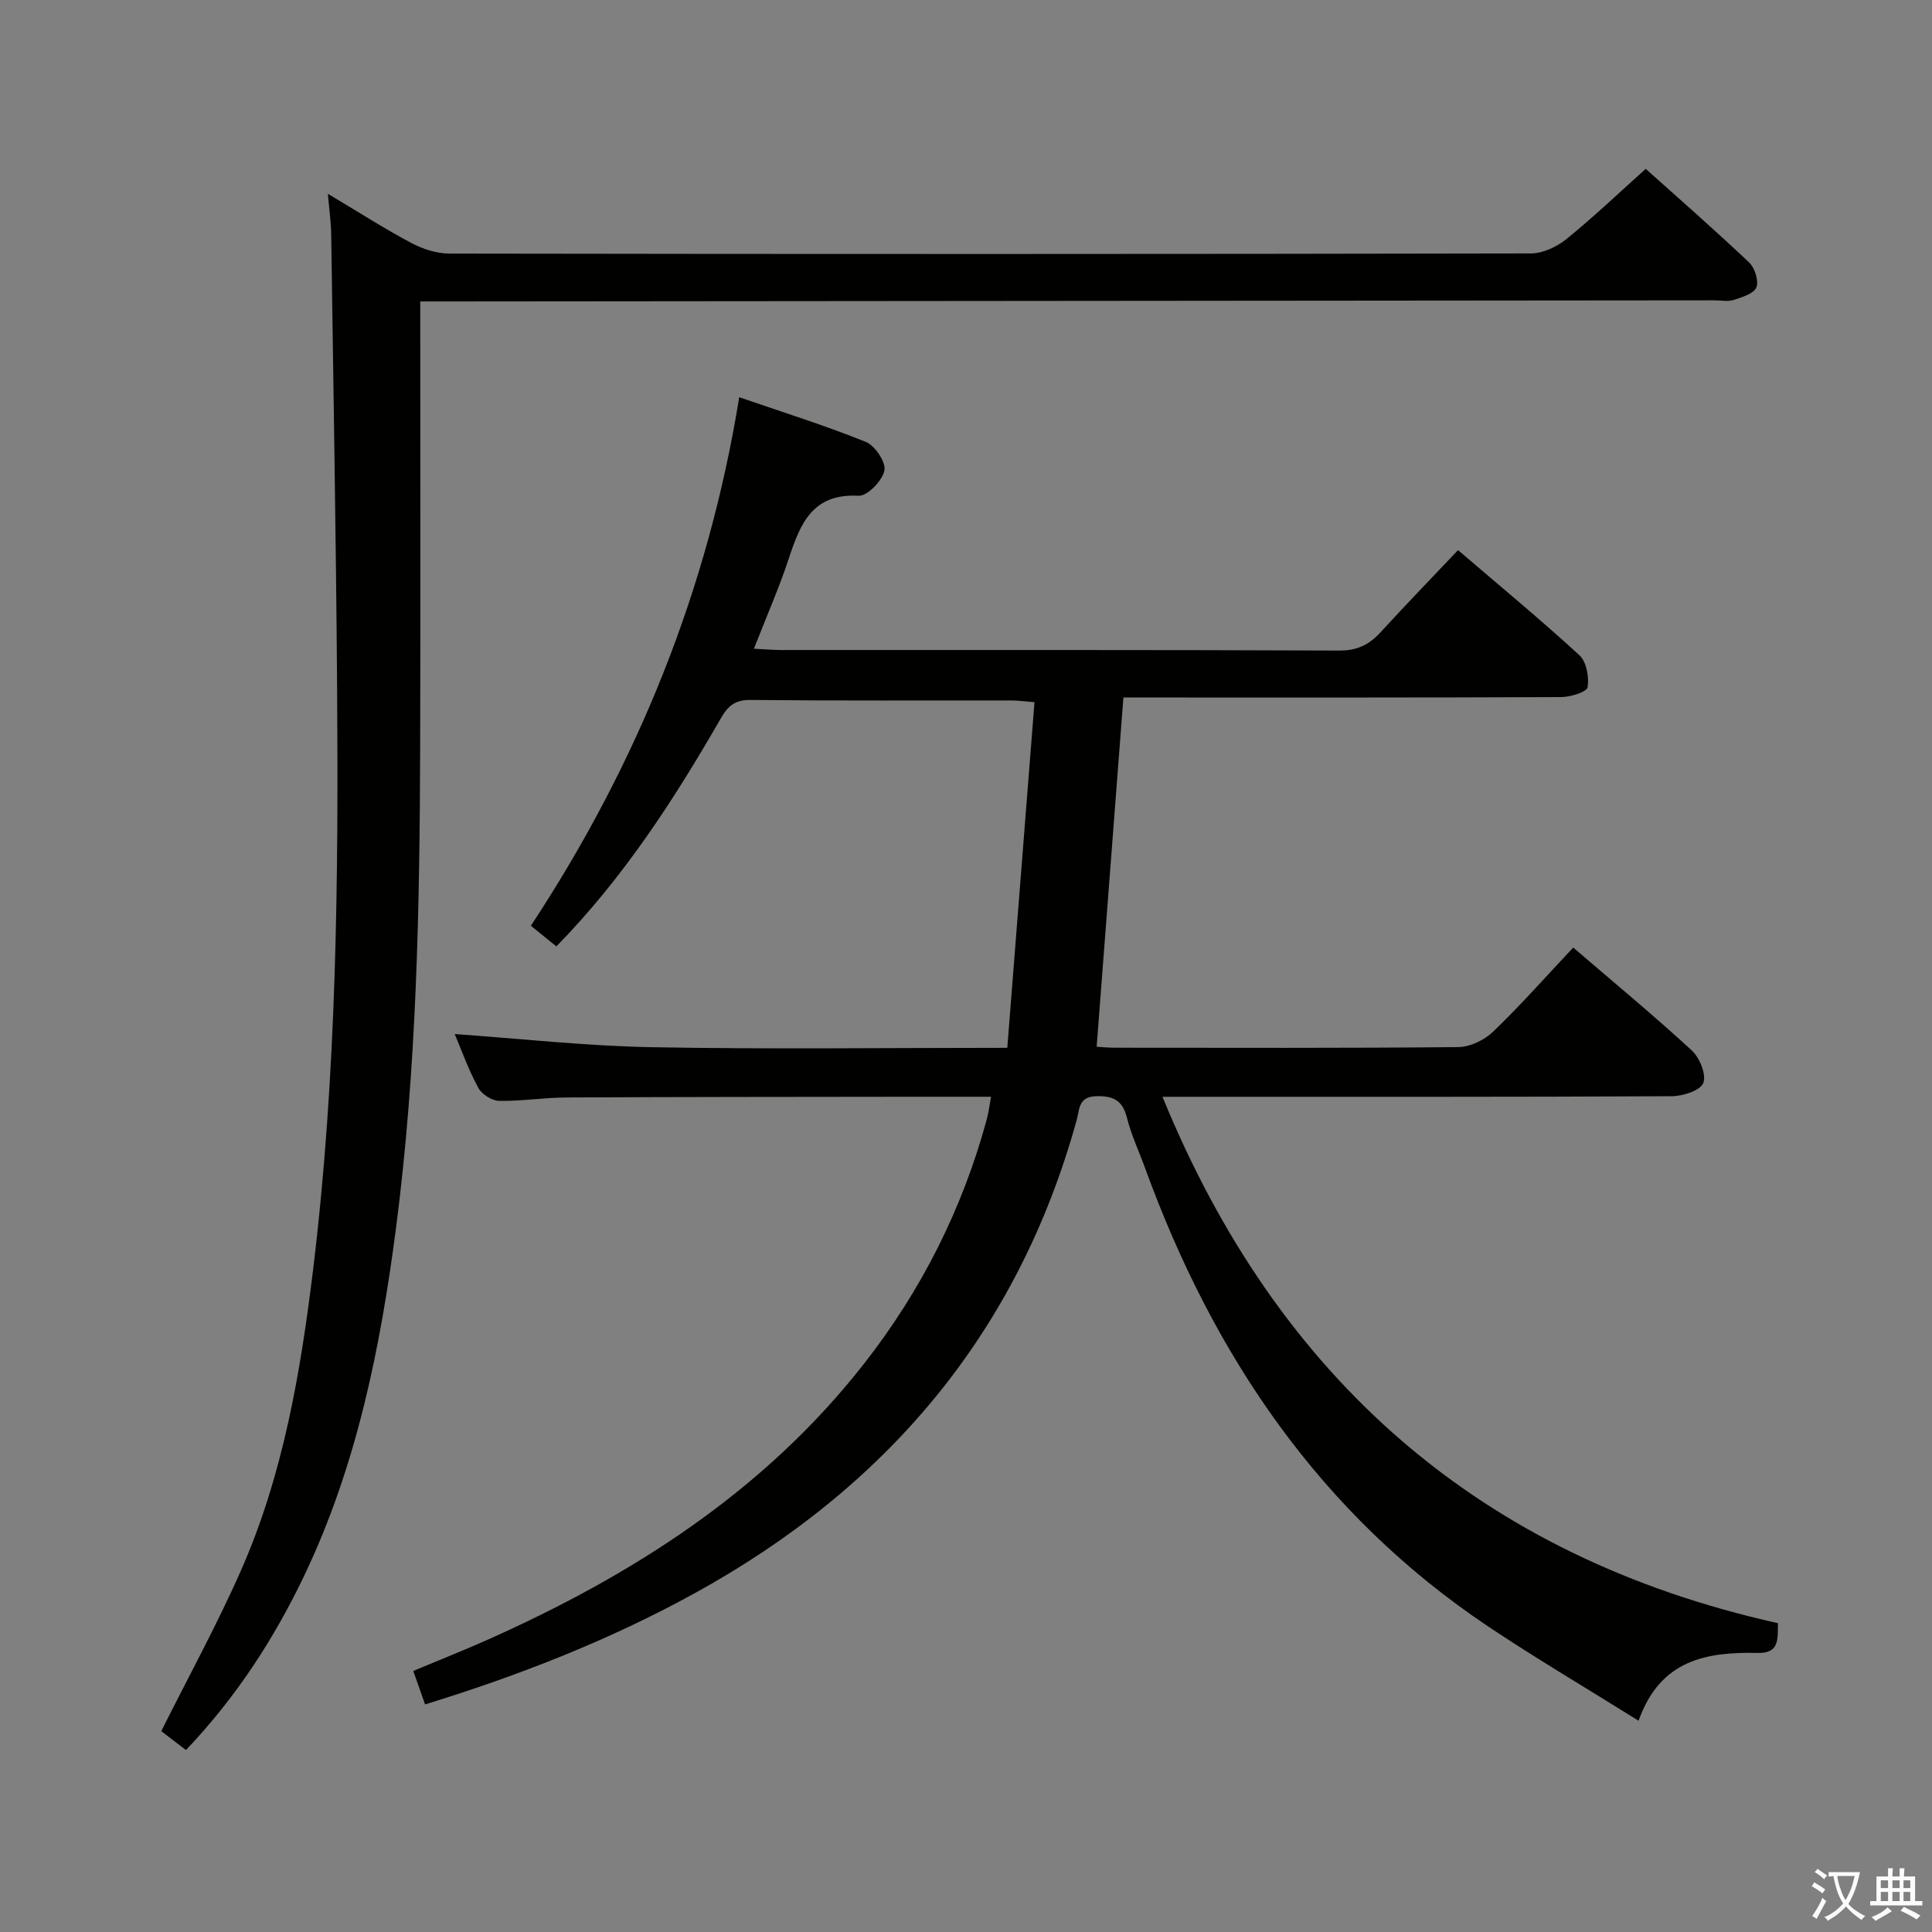 <svg enable-background="new 0 0 400 400" viewBox="0 0 400 400" xmlns="http://www.w3.org/2000/svg"><rect x="0" y="0" width="400" height="400" fill="#808080" stroke="none"/><path d="m377.9 391.2c-.2.3-.4.5-.6.8-.7-.6-1.4-1-2.2-1.5.2-.3.4-.5.5-.8.6.4 1.4.8 2.3 1.5zm-1.8 6.1c-.2-.2-.5-.4-.9-.6.4-.6.8-1.2 1.2-1.9s.7-1.3.9-1.9c.3.3.5.5.8.7-.7 1.3-1.4 2.6-2 3.7zm2.2-9c-.3.3-.5.5-.6.8-.6-.6-1.3-1.1-2-1.5.3-.3.5-.5.6-.7.6.5 1.3.9 2 1.4zm.3.2v-.9h2 4.5c-.3 1.3-.6 2.5-1 3.6s-.9 2.1-1.4 3c.4.5 1 1 1.6 1.4s1.2.8 1.9 1.1c-.3.2-.5.4-.8.8-.4-.3-1-.7-1.6-1.2s-1.2-1.1-1.6-1.6c-.5.6-1.1 1.1-1.7 1.6s-1.4.9-2.1 1.4c-.1-.3-.3-.5-.7-.8.6-.2 1.2-.5 1.9-1s1.4-1.1 2-1.8c-.5-.8-.9-1.6-1.2-2.5s-.6-2-.8-3.2c-.4.1-.7.1-1 .1zm2.5 2.7c.3 1 .7 1.7 1 2.2.3-.5.6-1.1 1-2s.6-1.9.9-3h-3.2-.4c.1.9.3 1.8.7 2.8z" fill="#fbfcfa"/><path d="m396.5 388.5v1.5 3.6h1.5v.9c-.4 0-1 0-1.7 0h-7.9c-.5 0-.9 0-1.2 0v-.9h1.3v-3.5c0-.7 0-1.2 0-1.6h2.4c0-.8 0-1.4 0-1.7h1c0 .3-.1.8-.1 1.7h1.5c0-.8 0-1.4 0-1.7h1c0 .3-.1.9-.1 1.7zm-8.2 9.2c-.2-.3-.5-.5-.8-.8.8-.3 1.4-.6 1.9-.9s1-.7 1.4-1.1c.3.3.6.5.9.8-1.6 1-2.8 1.6-3.4 2zm2.6-6.8v-1.6h-1.5v1.6zm0 2.7v-1.9h-1.5v1.9zm2.4-2.7v-1.6h-1.5v1.6zm0 2.7v-1.9h-1.5v1.9zm.2 2 .7-.8c.4.2.9.5 1.6.8s1.3.7 1.8 1c-.3.3-.5.5-.8.8-.4-.3-1.5-1-3.3-1.8zm2-4.7v-1.6h-1.4v1.6zm0 2.7v-1.9h-1.4v1.9z" fill="#fbfcfa"/><g fill="#010100"><path d="m325.72 196.18c8.52 7.32 16.72 14.1 24.54 21.3 1.64 1.51 3.06 5 2.39 6.74-.6 1.55-4.21 2.72-6.5 2.74-33.33.17-66.66.12-99.99.12-1.83 0-3.65 0-5.48 0 23.82 58.28 65.76 95.25 127.42 108.98-.03 3.45.25 6.25-4.14 6.16-10.49-.22-20.2 1.29-24.71 14.04-10.86-6.78-21.12-12.83-31.01-19.43-34.86-23.29-57.04-56.15-71.17-95.01-1.25-3.44-2.83-6.78-3.72-10.31-.89-3.55-2.66-4.63-6.28-4.56-3.84.07-3.53 2.69-4.16 4.96-12.2 44.18-39.47 76.22-79.28 98.06-17.53 9.62-36.04 16.88-55.62 22.91-.82-2.33-1.56-4.43-2.45-6.93 5.22-2.18 10.12-4.12 14.92-6.25 30.33-13.47 57.77-30.92 78.51-57.49 11.81-15.13 20.29-31.96 25.32-50.5.37-1.38.54-2.82.88-4.64-5.47 0-10.45-.01-15.44 0-24.16.03-48.33.03-72.49.15-4.64.02-9.29.79-13.93.7-1.5-.03-3.6-1.38-4.32-2.72-2.01-3.72-3.44-7.75-4.87-11.11 13.67.96 27.19 2.47 40.73 2.72 24.13.45 48.28.13 73.68.13 1.88-23.85 3.74-47.45 5.63-71.56-1.96-.15-3.39-.36-4.81-.36-18-.02-36 .08-53.99-.1-3.16-.03-4.62 1.17-6.11 3.75-9.65 16.76-20.09 32.97-34.08 47.27-1.76-1.42-3.5-2.84-5.28-4.27 22-33.4 36.65-69.44 43.14-109.43 9.15 3.16 17.83 5.86 26.23 9.26 1.89.77 4.19 4.23 3.83 5.93-.44 2.11-3.55 5.31-5.35 5.21-9.55-.52-12.07 5.78-14.44 12.97-2.02 6.12-4.63 12.04-7.23 18.7 2.25.11 4 .27 5.75.27 38.49.01 76.99-.05 115.48.11 3.75.02 6.22-1.27 8.59-3.87 5.14-5.62 10.45-11.1 15.96-16.92 8.59 7.35 17.04 14.34 25.11 21.74 1.48 1.35 2.05 4.52 1.72 6.64-.15.97-3.51 2.03-5.43 2.04-28.33.13-56.66.09-84.99.09-1.96 0-3.93 0-5.69 0-1.87 24.38-3.69 48.18-5.54 72.31.95.05 2.41.2 3.87.2 23.66.01 47.33.1 70.99-.13 2.44-.02 5.41-1.45 7.21-3.18 5.65-5.42 10.83-11.29 16.6-17.43z"/><path d="m38.5 362.33c-2.06-1.58-3.75-2.87-5.11-3.91 5.64-11.3 11.56-22.06 16.49-33.25 8.74-19.8 12.34-40.97 14.94-62.28 4.9-40.22 5.27-80.65 4.97-121.08-.23-31.13-.78-62.26-1.22-93.4-.04-2.45-.4-4.89-.69-8.29 6.21 3.7 11.61 7.17 17.25 10.17 2.37 1.26 5.25 2.2 7.9 2.21 74.65.12 149.3.12 223.94-.03 2.48-.01 5.36-1.37 7.35-2.98 5.56-4.5 10.75-9.46 16.41-14.53 6.42 5.75 14.03 12.41 21.38 19.35 1.19 1.12 2.06 3.82 1.53 5.18-.51 1.31-2.96 2.04-4.7 2.61-1.2.39-2.64.08-3.97.08-87.31.08-174.62.16-261.92.23-1.8 0-3.61 0-6.04 0v5.75c0 28.83.07 57.65-.02 86.48-.1 33.28-.7 66.55-5 99.6-3.22 24.76-8.12 49.15-18.97 71.91-6.26 13.11-14.09 25.21-24.52 36.18z"/></g></svg>